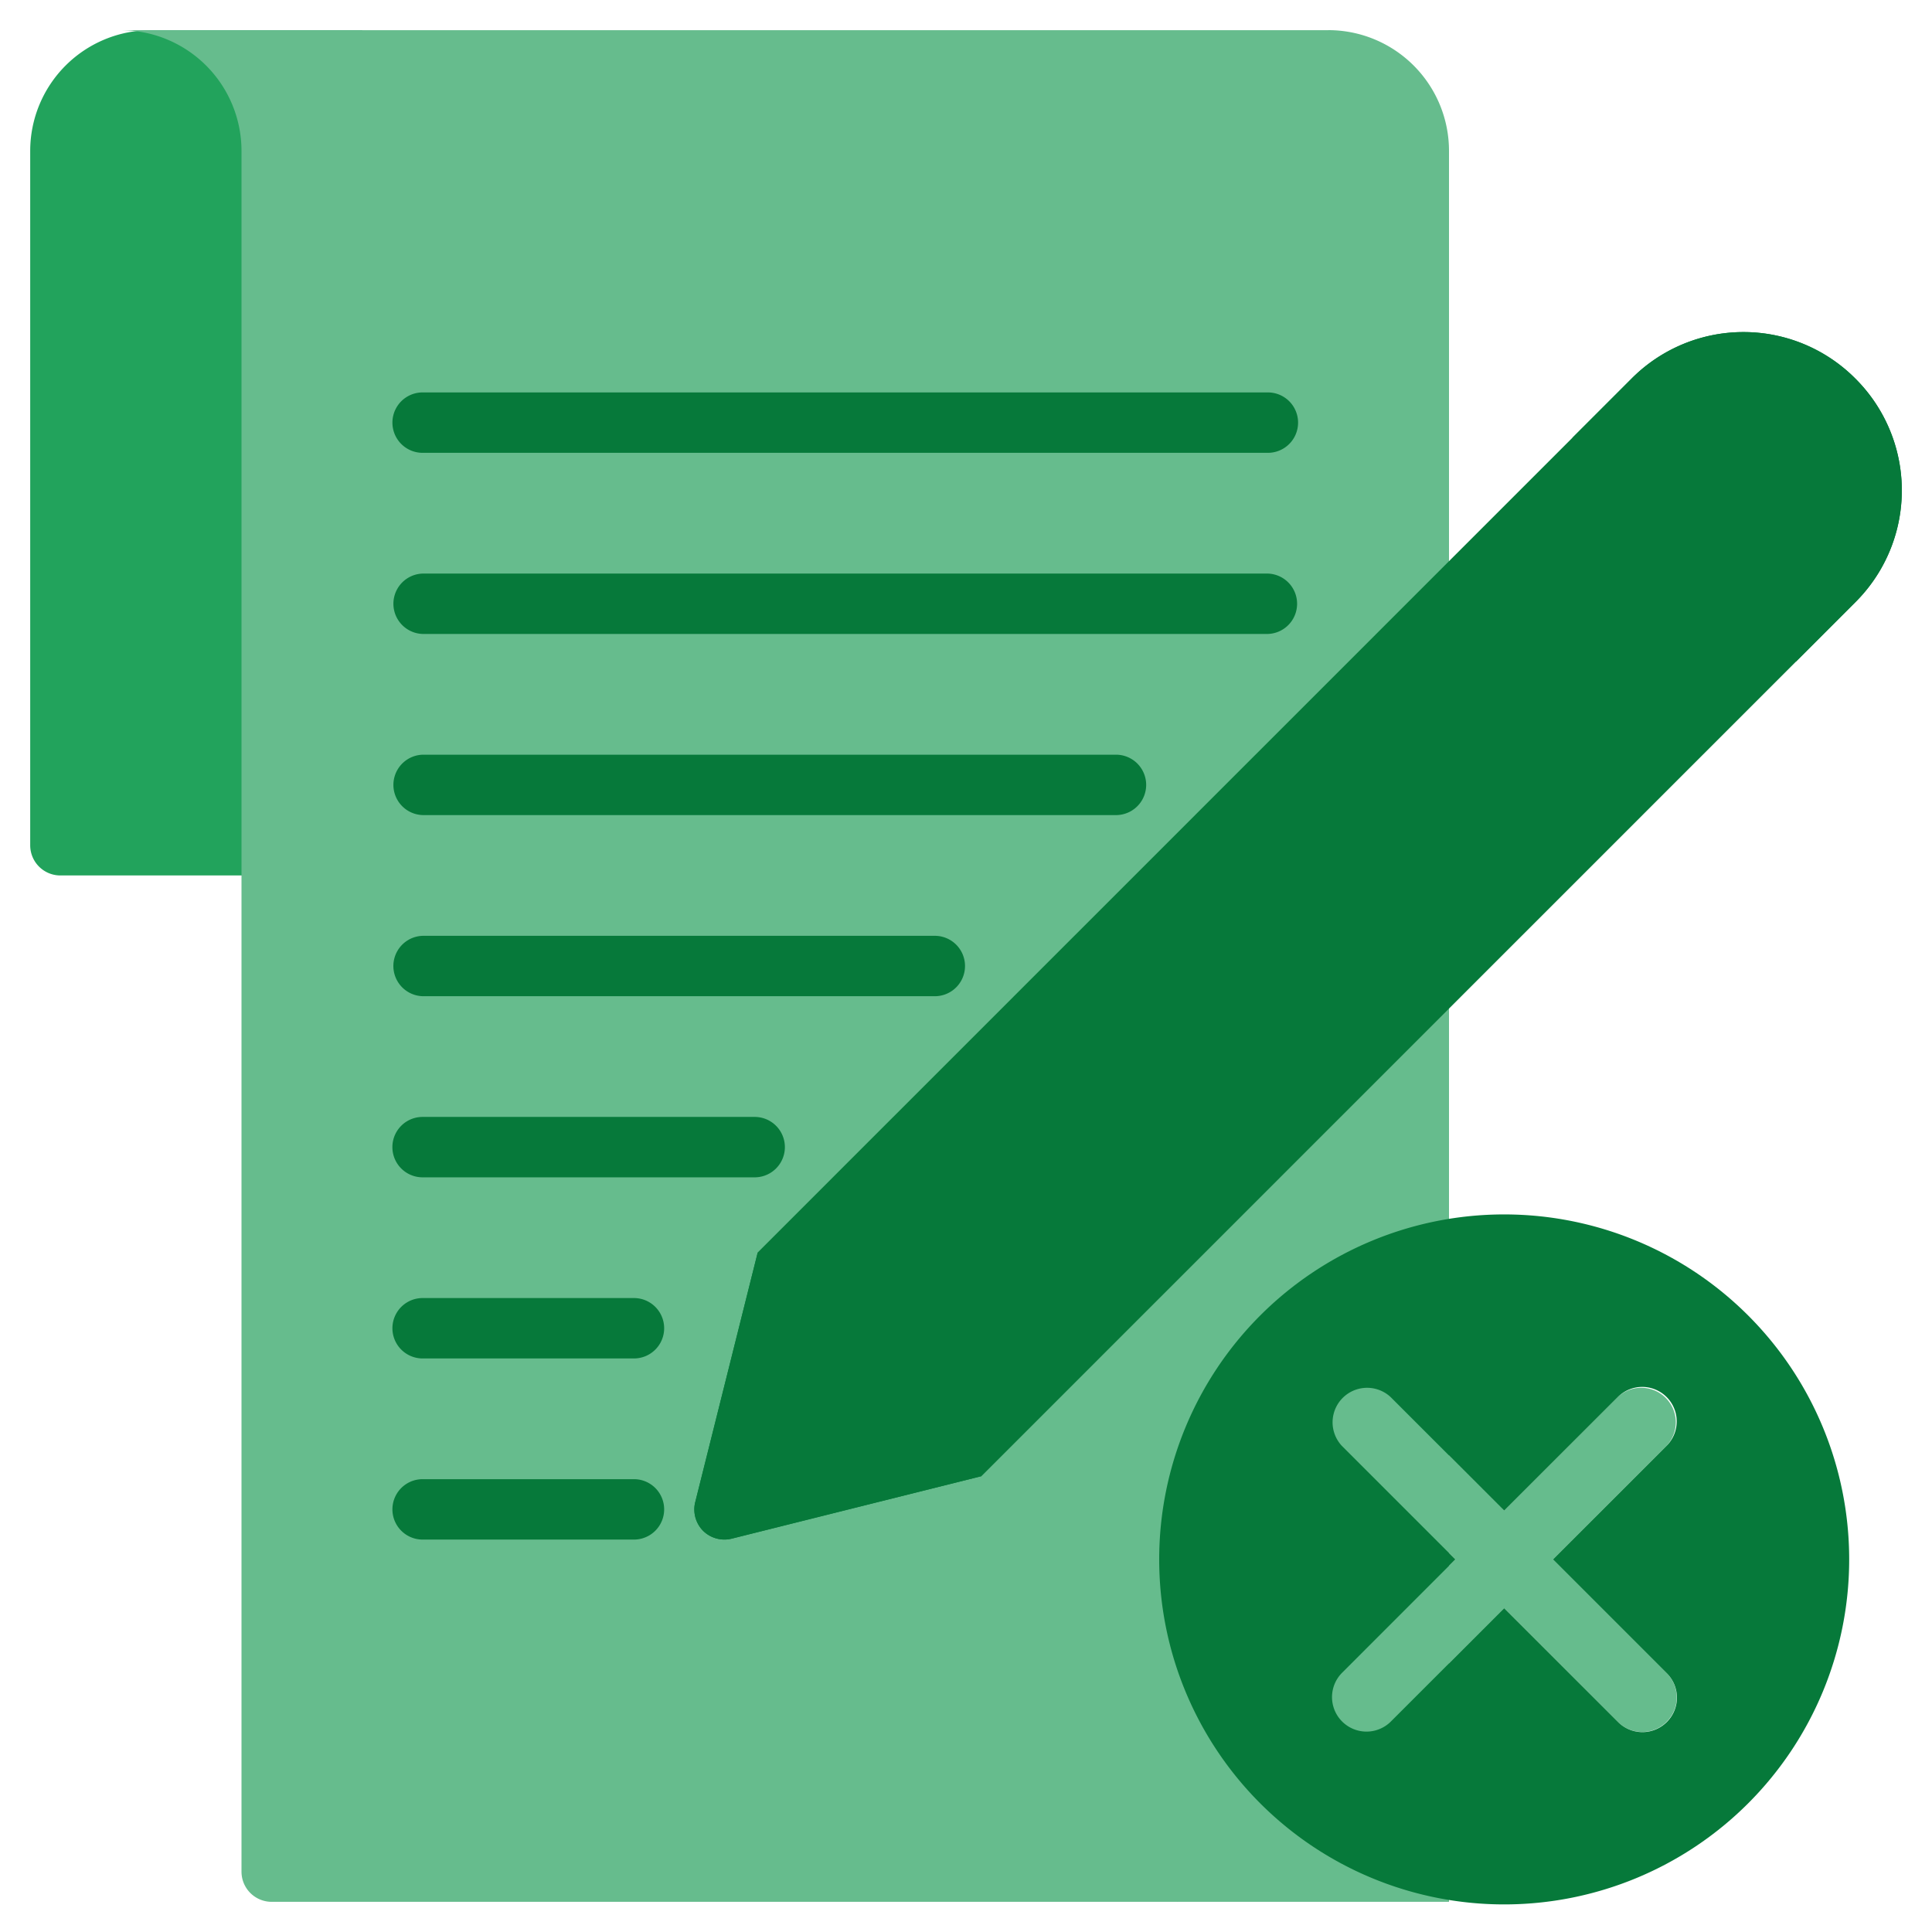 <svg width="60" height="60" fill="none" xmlns="http://www.w3.org/2000/svg"><g clip-path="url(#a)"><path d="M4.688.938a3.75 3.75 0 0 0-3.75 3.75V26.25a.937.937 0 0 0 .937.938h9.375V.938H4.687Z" fill="#22A35C"/><path d="M41.25.938H3.75a3.75 3.75 0 0 1 3.75 3.75v53.437a.937.937 0 0 0 .938.938H45V4.686a3.75 3.75 0 0 0-3.75-3.75Z" fill="#66BC8D"/><path d="M39.375 14.063h-26.25a.938.938 0 0 1 0-1.876h26.25a.938.938 0 0 1 0 1.876Zm0 5.625h-26.25a.938.938 0 0 1 0-1.875h26.25a.938.938 0 0 1 0 1.875Zm-4.687 5.625H13.125a.938.938 0 0 1 0-1.875h21.563a.938.938 0 0 1 0 1.875Zm-5.625 5.625H13.124a.938.938 0 0 1 0-1.875h15.938a.938.938 0 0 1 0 1.875Zm-5.625 5.625H13.124a.938.938 0 0 1 0-1.876h10.313a.938.938 0 0 1 0 1.876Zm-3.75 5.625h-6.563a.938.938 0 0 1 0-1.876h6.563a.938.938 0 0 1 0 1.876Zm0 5.625h-6.563a.938.938 0 0 1 0-1.876h6.563a.938.938 0 0 1 0 1.876Zm37.931-36.057a4.901 4.901 0 0 0-6.947 0l-27.14 27.14-1.941 7.754a.944.944 0 0 0 .244.89.943.943 0 0 0 .89.244l7.753-1.94 27.14-27.14a4.901 4.901 0 0 0 0-6.948Z" fill="#06793A"/><path d="M57.618 11.756a4.901 4.901 0 0 0-6.947 0l-1.839 1.84 6.947 6.947 1.84-1.84a4.898 4.898 0 0 0 0-6.947ZM21.563 46.875a.944.944 0 0 0 .271.665.944.944 0 0 0 .891.244l7.753-1.94-6.947-6.947-1.94 7.753a.928.928 0 0 0-.029.225Z" fill="#06793A"/><path d="M37.5 50.625a.938.938 0 0 0-.938.938v7.5L45 50.624h-7.5Z" fill="#66BC8D"/><path d="m48.229 48.429 3.528-3.529a1.072 1.072 0 0 0-1.515-1.515l-3.528 3.529-3.529-3.529A1.071 1.071 0 0 0 41.67 44.9l3.53 3.53-3.529 3.528a1.071 1.071 0 0 0 1.515 1.515l3.529-3.528 3.528 3.528a1.071 1.071 0 0 0 1.515-1.515L48.23 48.43Z" fill="#66BC8D"/><path d="M54.29 40.853a10.714 10.714 0 1 0-15.152 15.152A10.714 10.714 0 0 0 54.29 40.853Zm-2.532 11.105a1.07 1.07 0 0 1 .007 1.521 1.072 1.072 0 0 1-1.522-.007l-3.529-3.528-3.528 3.528a1.071 1.071 0 0 1-1.515-1.514l3.528-3.529-3.528-3.528a1.072 1.072 0 0 1 1.515-1.515l3.528 3.528 3.529-3.528a1.071 1.071 0 0 1 1.515 1.515l-3.529 3.528 3.529 3.529Z" fill="#06793A"/></g><defs><clipPath id="a"><path fill="#fff" d="M0 0h60v60H0z"/></clipPath></defs></svg>